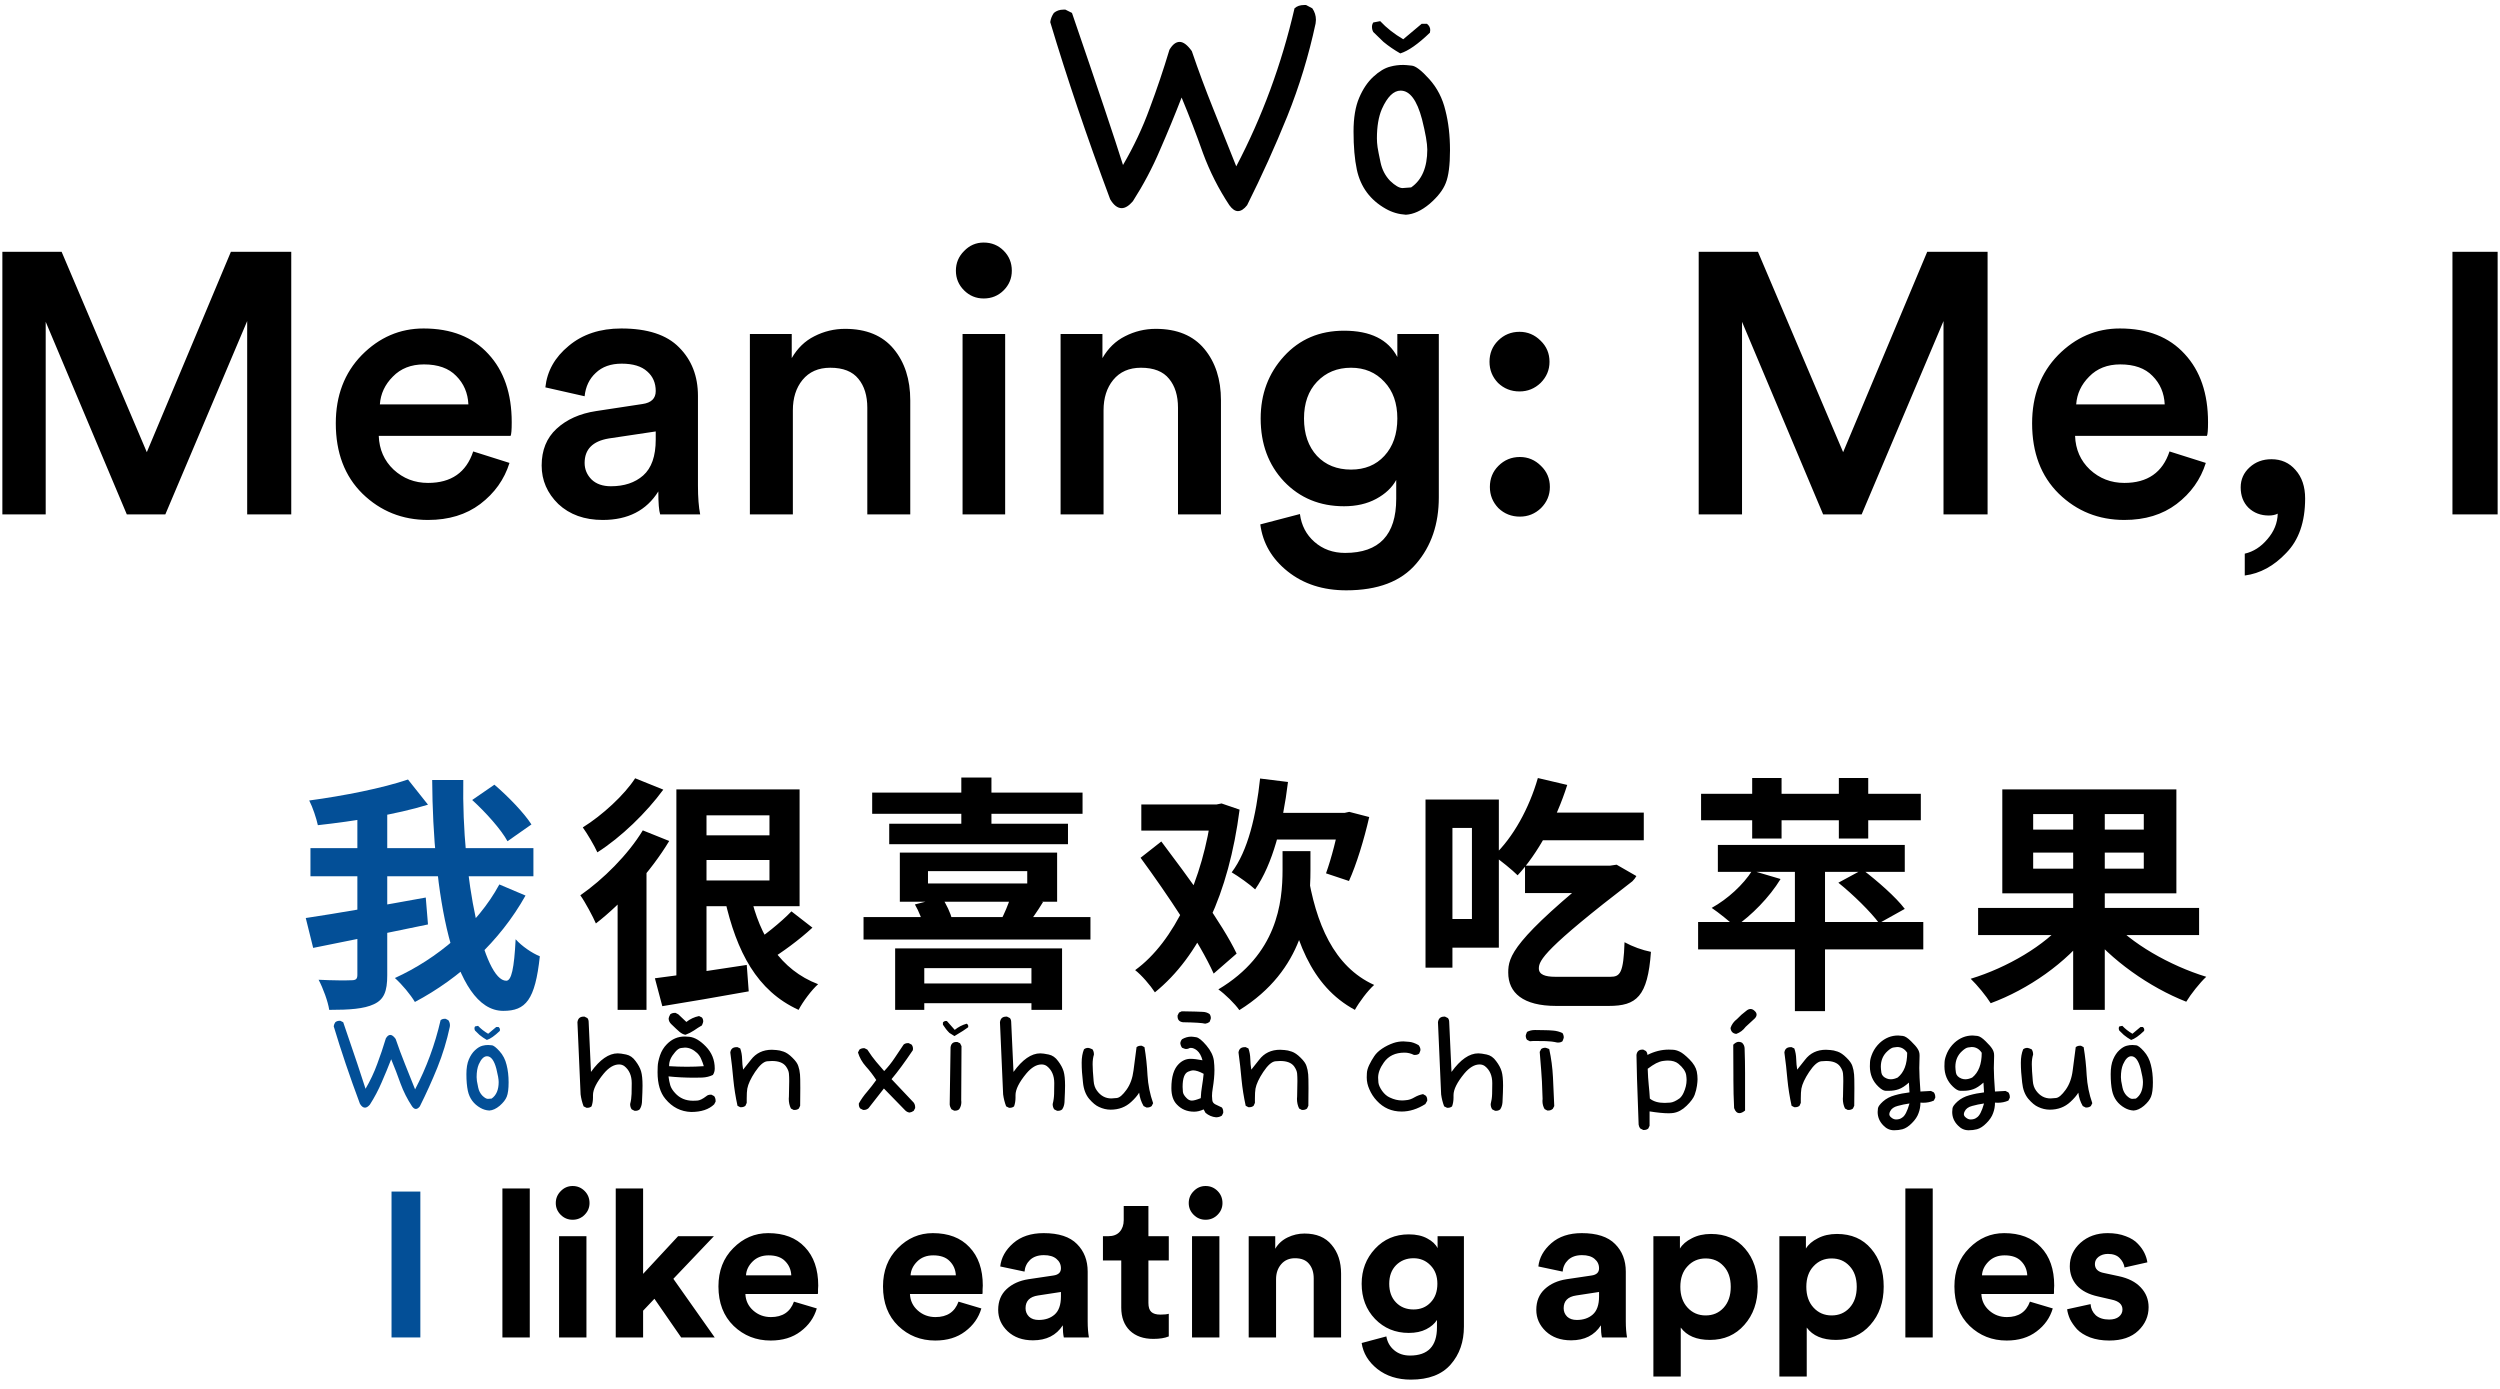 <svg width="243" height="135" viewBox="0 0 243 135" fill="none" xmlns="http://www.w3.org/2000/svg">
<path d="M40.417 107.79C40.296 107.79 40.175 107.706 40.053 107.538C39.596 106.847 39.223 106.11 38.933 105.326C38.653 104.533 38.35 103.744 38.023 102.96C37.734 103.707 37.426 104.453 37.099 105.2C36.782 105.947 36.399 106.67 35.951 107.37C35.783 107.566 35.625 107.664 35.475 107.664C35.298 107.664 35.135 107.538 34.985 107.286C33.996 104.635 33.147 102.125 32.437 99.754C32.456 99.614 32.507 99.483 32.591 99.362C32.703 99.269 32.839 99.222 32.997 99.222H33.081L33.361 99.362C34.463 102.573 35.186 104.729 35.531 105.83C35.989 105.046 36.367 104.243 36.665 103.422C36.973 102.601 37.253 101.77 37.505 100.93C37.636 100.706 37.781 100.594 37.939 100.594C38.098 100.594 38.271 100.725 38.457 100.986C38.737 101.807 39.041 102.624 39.367 103.436C39.694 104.248 40.021 105.065 40.347 105.886C41.449 103.786 42.275 101.546 42.825 99.166C42.928 99.073 43.063 99.026 43.231 99.026H43.315L43.581 99.166C43.684 99.315 43.735 99.479 43.735 99.656L43.721 99.81C43.432 101.163 43.031 102.479 42.517 103.758C42.004 105.027 41.435 106.287 40.809 107.538C40.679 107.706 40.548 107.79 40.417 107.79ZM47.56 107.944C47.252 107.925 46.968 107.841 46.706 107.692C46.044 107.319 45.633 106.763 45.474 106.026C45.381 105.587 45.334 105.046 45.334 104.402C45.334 103.823 45.414 103.347 45.572 102.974C45.731 102.601 45.932 102.302 46.175 102.078C46.426 101.845 46.669 101.7 46.903 101.644C47.071 101.597 47.252 101.574 47.449 101.574C47.514 101.574 47.63 101.583 47.798 101.602C47.967 101.611 48.218 101.803 48.554 102.176C48.891 102.549 49.119 102.993 49.24 103.506C49.371 104.01 49.437 104.575 49.437 105.2C49.437 105.835 49.376 106.301 49.255 106.6C49.142 106.889 48.914 107.183 48.569 107.482C48.223 107.771 47.887 107.925 47.56 107.944ZM47.42 106.81L47.785 106.782C48.242 106.465 48.471 105.928 48.471 105.172C48.471 104.911 48.396 104.481 48.246 103.884C48.032 103.072 47.728 102.666 47.337 102.666C47.038 102.666 46.772 102.927 46.538 103.45C46.398 103.777 46.328 104.192 46.328 104.696C46.328 104.817 46.338 104.943 46.356 105.074C46.375 105.195 46.417 105.41 46.483 105.718C46.548 106.026 46.683 106.287 46.889 106.502C47.103 106.707 47.281 106.81 47.42 106.81ZM47.322 101.084C47.061 100.935 46.823 100.771 46.608 100.594L46.175 100.174C46.137 100.109 46.118 100.034 46.118 99.95C46.118 99.885 46.137 99.824 46.175 99.768L46.468 99.712C46.739 100.001 47.066 100.258 47.449 100.482L48.233 99.824H48.456C48.55 99.899 48.596 99.987 48.596 100.09L48.583 100.202C48.078 100.687 47.658 100.981 47.322 101.084Z" fill="#034F97"/>
<path d="M61.768 107.972H61.684L61.404 107.832C61.301 107.692 61.25 107.519 61.25 107.314C61.334 106.997 61.38 106.665 61.39 106.32C61.399 105.975 61.404 105.629 61.404 105.284C61.404 104.547 61.161 103.991 60.676 103.618C60.526 103.515 60.358 103.464 60.172 103.464C59.677 103.464 59.182 103.758 58.688 104.346C57.988 105.195 57.638 105.895 57.638 106.446V106.684C57.638 106.992 57.591 107.277 57.498 107.538C57.386 107.631 57.251 107.678 57.092 107.678H57.008L56.728 107.538C56.588 107.174 56.49 106.787 56.434 106.376L56.126 99.362C56.172 98.998 56.373 98.816 56.728 98.816H56.812L57.092 98.956C57.176 99.059 57.218 99.189 57.218 99.348L57.442 104.192C58.31 102.988 59.178 102.386 60.046 102.386C60.233 102.386 60.503 102.423 60.858 102.498C61.222 102.573 61.53 102.787 61.782 103.142C62.043 103.487 62.221 103.819 62.314 104.136C62.407 104.453 62.454 104.915 62.454 105.522C62.454 105.578 62.449 105.797 62.44 106.18C62.431 106.563 62.416 106.885 62.398 107.146C62.379 107.407 62.304 107.636 62.174 107.832C62.062 107.925 61.926 107.972 61.768 107.972ZM67.177 108.084C66.178 108.047 65.348 107.627 64.685 106.824C64.172 106.217 63.915 105.349 63.915 104.22C63.915 104.136 63.92 103.949 63.929 103.66C63.938 103.371 64.013 103.011 64.153 102.582C64.302 102.153 64.526 101.789 64.825 101.49C65.311 100.995 65.885 100.748 66.547 100.748C66.631 100.748 66.785 100.757 67.009 100.776C67.522 100.832 68.055 101.145 68.605 101.714C69.184 102.311 69.473 103.025 69.473 103.856C69.473 104.099 69.412 104.309 69.291 104.486C68.983 104.635 68.642 104.719 68.269 104.738L67.513 104.752C66.626 104.752 65.782 104.71 64.979 104.626C65.016 104.934 65.073 105.219 65.147 105.48C65.222 105.732 65.38 105.989 65.623 106.25C66.071 106.745 66.65 106.992 67.359 106.992C67.406 106.992 67.541 106.987 67.765 106.978C67.999 106.969 68.297 106.824 68.661 106.544C68.764 106.451 68.899 106.404 69.067 106.404H69.151L69.417 106.544C69.51 106.675 69.557 106.824 69.557 106.992V107.076L69.417 107.342C68.904 107.837 68.157 108.084 67.177 108.084ZM66.771 103.688C67.331 103.688 67.877 103.669 68.409 103.632C68.335 103.38 68.251 103.151 68.157 102.946C68.073 102.731 67.942 102.535 67.765 102.358C67.382 102.003 66.986 101.826 66.575 101.826C66.501 101.826 66.37 101.84 66.183 101.868C66.006 101.896 65.819 102.027 65.623 102.26C65.427 102.484 65.278 102.708 65.175 102.932C65.082 103.147 65.035 103.38 65.035 103.632C65.632 103.669 66.211 103.688 66.771 103.688ZM66.631 100.58C66.463 100.561 66.276 100.473 66.071 100.314C65.875 100.146 65.595 99.885 65.231 99.53C65.073 99.371 64.993 99.194 64.993 98.998C64.993 98.923 65.044 98.788 65.147 98.592C65.269 98.499 65.413 98.452 65.581 98.452H65.665L65.931 98.592L66.715 99.334C67.079 99.045 67.49 98.853 67.947 98.76L68.227 98.9C68.311 99.003 68.353 99.133 68.353 99.292C68.353 99.348 68.311 99.474 68.227 99.67C67.966 99.819 67.709 99.983 67.457 100.16C67.205 100.328 66.93 100.468 66.631 100.58ZM77.229 107.888H77.145L76.879 107.748C76.739 107.468 76.669 107.155 76.669 106.81L76.683 106.586C76.702 105.951 76.711 105.447 76.711 105.074C76.711 104.803 76.702 104.561 76.683 104.346C76.665 104.131 76.567 103.898 76.389 103.646C76.128 103.301 75.68 103.128 75.045 103.128C74.933 103.128 74.77 103.137 74.555 103.156C74.21 103.203 73.823 103.548 73.393 104.192C72.973 104.827 72.721 105.368 72.637 105.816C72.6 106.04 72.581 106.357 72.581 106.768V107.202L72.455 107.482C72.343 107.575 72.203 107.622 72.035 107.622H71.951L71.685 107.482C71.499 106.633 71.363 105.779 71.279 104.92C71.204 104.052 71.106 103.179 70.985 102.302C71.032 101.957 71.233 101.784 71.587 101.784H71.685L71.951 101.91C72.063 102.227 72.124 102.568 72.133 102.932C72.142 103.296 72.175 103.641 72.231 103.968C72.483 103.66 72.735 103.343 72.987 103.016C73.482 102.363 74.163 102.036 75.031 102.036C75.134 102.036 75.278 102.045 75.465 102.064C75.661 102.073 75.894 102.125 76.165 102.218C76.436 102.311 76.721 102.507 77.019 102.806C77.327 103.105 77.519 103.375 77.593 103.618C77.677 103.851 77.733 104.127 77.761 104.444C77.78 104.631 77.789 105.069 77.789 105.76L77.775 107.482L77.649 107.748C77.537 107.841 77.397 107.888 77.229 107.888ZM88.407 108.14C88.257 108.121 88.122 108.056 88.001 107.944L85.915 105.802L84.417 107.72C84.286 107.832 84.137 107.888 83.969 107.888H83.899L83.619 107.748C83.525 107.645 83.479 107.51 83.479 107.342V107.258C83.703 106.857 83.973 106.474 84.291 106.11C84.608 105.737 84.902 105.359 85.173 104.976C84.865 104.5 84.529 104.061 84.165 103.66C83.801 103.249 83.544 102.797 83.395 102.302L83.535 102.022C83.656 101.929 83.805 101.882 83.983 101.882H84.025L84.305 102.022C84.613 102.498 84.897 102.89 85.159 103.198C85.429 103.506 85.691 103.809 85.943 104.108C86.325 103.707 86.661 103.287 86.951 102.848C87.249 102.409 87.543 101.971 87.833 101.532C87.945 101.439 88.08 101.392 88.239 101.392H88.323L88.603 101.532C88.696 101.644 88.743 101.779 88.743 101.938L88.729 102.078C87.945 103.245 87.254 104.183 86.657 104.892L88.813 107.174C88.906 107.305 88.953 107.454 88.953 107.622V107.706L88.813 107.972C88.682 108.065 88.547 108.121 88.407 108.14ZM92.828 107.958H92.744L92.478 107.818C92.385 107.678 92.329 107.524 92.31 107.356L92.394 101.798C92.441 101.453 92.627 101.28 92.954 101.28H93.052L93.318 101.406L93.458 101.686L93.43 106.95L93.444 107.118C93.444 107.379 93.374 107.613 93.234 107.818C93.131 107.911 92.996 107.958 92.828 107.958ZM92.772 100.706L92.282 100.398C92.049 100.165 91.839 99.899 91.652 99.6V99.39C91.717 99.297 91.815 99.245 91.946 99.236L92.044 99.25L92.8 100.104C93.145 99.824 93.533 99.623 93.962 99.502C94.065 99.567 94.116 99.651 94.116 99.754L94.102 99.852C93.878 100.029 93.435 100.314 92.772 100.706ZM102.838 107.972H102.754L102.474 107.832C102.371 107.692 102.32 107.519 102.32 107.314C102.404 106.997 102.451 106.665 102.46 106.32C102.469 105.975 102.474 105.629 102.474 105.284C102.474 104.547 102.231 103.991 101.746 103.618C101.597 103.515 101.429 103.464 101.242 103.464C100.747 103.464 100.253 103.758 99.758 104.346C99.058 105.195 98.708 105.895 98.708 106.446V106.684C98.708 106.992 98.661 107.277 98.568 107.538C98.456 107.631 98.321 107.678 98.162 107.678H98.078L97.798 107.538C97.658 107.174 97.56 106.787 97.504 106.376L97.196 99.362C97.243 98.998 97.443 98.816 97.798 98.816H97.882L98.162 98.956C98.246 99.059 98.288 99.189 98.288 99.348L98.512 104.192C99.38 102.988 100.248 102.386 101.116 102.386C101.303 102.386 101.573 102.423 101.928 102.498C102.292 102.573 102.6 102.787 102.852 103.142C103.113 103.487 103.291 103.819 103.384 104.136C103.477 104.453 103.524 104.915 103.524 105.522C103.524 105.578 103.519 105.797 103.51 106.18C103.501 106.563 103.487 106.885 103.468 107.146C103.449 107.407 103.375 107.636 103.244 107.832C103.132 107.925 102.997 107.972 102.838 107.972ZM107.953 107.86C107.571 107.86 107.193 107.771 106.819 107.594C106.521 107.463 106.203 107.202 105.867 106.81C105.531 106.409 105.331 105.877 105.265 105.214C105.181 104.523 105.139 103.884 105.139 103.296C105.139 102.792 105.214 102.358 105.363 101.994C105.475 101.901 105.611 101.854 105.769 101.854C105.844 101.854 105.984 101.901 106.189 101.994C106.283 102.134 106.329 102.293 106.329 102.47V102.512C106.245 102.773 106.203 103.086 106.203 103.45C106.203 103.805 106.236 104.346 106.301 105.074C106.329 105.447 106.437 105.76 106.623 106.012C106.987 106.516 107.454 106.768 108.023 106.768C108.117 106.768 108.294 106.754 108.555 106.726C108.817 106.698 109.129 106.432 109.493 105.928C109.857 105.424 110.086 104.794 110.179 104.038C110.273 103.282 110.371 102.531 110.473 101.784C110.585 101.691 110.725 101.644 110.893 101.644H110.977L111.243 101.784C111.393 102.671 111.491 103.581 111.537 104.514C111.593 105.447 111.775 106.353 112.083 107.23L111.943 107.51C111.822 107.603 111.682 107.65 111.523 107.65H111.439L111.159 107.51C110.926 107.109 110.781 106.675 110.725 106.208C110.557 106.488 110.301 106.787 109.955 107.104C109.414 107.608 108.747 107.86 107.953 107.86ZM118.198 108.602C117.815 108.565 117.474 108.42 117.176 108.168L116.994 107.832C116.676 107.981 116.368 108.056 116.07 108.056C115.388 108.056 114.828 107.823 114.39 107.356C114.035 106.992 113.858 106.46 113.858 105.76C113.858 104.668 114.096 103.889 114.572 103.422C114.908 103.086 115.29 102.918 115.72 102.918C116.009 102.918 116.396 102.965 116.882 103.058C116.77 102.629 116.592 102.311 116.35 102.106C116.144 101.938 115.944 101.854 115.748 101.854L115.636 101.868C115.533 101.933 115.412 101.966 115.272 101.966C115.216 101.966 115.09 101.924 114.894 101.84C114.8 101.709 114.744 101.56 114.726 101.392C114.744 101.252 114.8 101.126 114.894 101.014C115.183 100.846 115.482 100.762 115.79 100.762C115.874 100.762 116.032 100.781 116.266 100.818C116.508 100.855 116.84 101.121 117.26 101.616C117.68 102.111 117.922 102.601 117.988 103.086C118.025 103.403 118.044 103.711 118.044 104.01C118.044 104.523 117.988 105.121 117.876 105.802C117.829 106.073 117.806 106.315 117.806 106.53C117.806 106.614 117.815 106.749 117.834 106.936C117.852 107.113 117.95 107.249 118.128 107.342C118.314 107.435 118.529 107.538 118.772 107.65C118.856 107.771 118.898 107.911 118.898 108.07V108.168L118.772 108.434C118.604 108.546 118.412 108.602 118.198 108.602ZM115.846 106.978C116.032 106.978 116.322 106.899 116.714 106.74C116.732 106.329 116.774 105.933 116.84 105.55C116.905 105.167 116.956 104.775 116.994 104.374C116.583 104.15 116.238 104.038 115.958 104.038C115.855 104.038 115.701 104.08 115.496 104.164C115.132 104.313 114.95 104.808 114.95 105.648C114.95 105.779 114.959 105.937 114.978 106.124C114.996 106.311 115.113 106.511 115.328 106.726C115.486 106.894 115.659 106.978 115.846 106.978ZM117.148 99.502C116.858 99.427 116.135 99.381 114.978 99.362C114.632 99.315 114.46 99.124 114.46 98.788V98.704L114.6 98.424L114.866 98.298C116.004 98.317 116.69 98.335 116.924 98.354C117.166 98.363 117.381 98.433 117.568 98.564C117.652 98.676 117.694 98.811 117.694 98.97C117.694 99.017 117.652 99.138 117.568 99.334C117.437 99.427 117.297 99.483 117.148 99.502ZM126.626 107.888H126.542L126.276 107.748C126.136 107.468 126.066 107.155 126.066 106.81L126.08 106.586C126.098 105.951 126.108 105.447 126.108 105.074C126.108 104.803 126.098 104.561 126.08 104.346C126.061 104.131 125.963 103.898 125.786 103.646C125.524 103.301 125.076 103.128 124.442 103.128C124.33 103.128 124.166 103.137 123.952 103.156C123.606 103.203 123.219 103.548 122.79 104.192C122.37 104.827 122.118 105.368 122.034 105.816C121.996 106.04 121.978 106.357 121.978 106.768V107.202L121.852 107.482C121.74 107.575 121.6 107.622 121.432 107.622H121.348L121.082 107.482C120.895 106.633 120.76 105.779 120.676 104.92C120.601 104.052 120.503 103.179 120.382 102.302C120.428 101.957 120.629 101.784 120.984 101.784H121.082L121.348 101.91C121.46 102.227 121.52 102.568 121.53 102.932C121.539 103.296 121.572 103.641 121.628 103.968C121.88 103.66 122.132 103.343 122.384 103.016C122.878 102.363 123.56 102.036 124.428 102.036C124.53 102.036 124.675 102.045 124.862 102.064C125.058 102.073 125.291 102.125 125.562 102.218C125.832 102.311 126.117 102.507 126.416 102.806C126.724 103.105 126.915 103.375 126.99 103.618C127.074 103.851 127.13 104.127 127.158 104.444C127.176 104.631 127.186 105.069 127.186 105.76L127.172 107.482L127.046 107.748C126.934 107.841 126.794 107.888 126.626 107.888ZM136.235 108.042C135.274 108.042 134.471 107.692 133.827 106.992C133.519 106.665 133.276 106.292 133.099 105.872C132.931 105.499 132.847 105.116 132.847 104.724C132.847 104.687 132.852 104.551 132.861 104.318C132.87 104.085 132.945 103.819 133.085 103.52C133.234 103.212 133.398 102.927 133.575 102.666C133.752 102.395 134.009 102.148 134.345 101.924C134.681 101.7 135.05 101.518 135.451 101.378C135.759 101.275 136.081 101.224 136.417 101.224C136.52 101.224 136.702 101.238 136.963 101.266C137.234 101.285 137.542 101.392 137.887 101.588C138.008 101.737 138.069 101.896 138.069 102.064C138.069 102.101 138.027 102.218 137.943 102.414C137.831 102.498 137.696 102.54 137.537 102.54H137.439C137.14 102.391 136.832 102.316 136.515 102.316C135.628 102.316 134.961 102.633 134.513 103.268C134.14 103.791 133.953 104.285 133.953 104.752C133.953 104.836 133.962 104.995 133.981 105.228C134.009 105.461 134.13 105.732 134.345 106.04C134.569 106.348 134.821 106.563 135.101 106.684C135.493 106.871 135.885 106.964 136.277 106.964C136.417 106.964 136.59 106.95 136.795 106.922C137.01 106.894 137.243 106.805 137.495 106.656C137.756 106.507 138.032 106.404 138.321 106.348L138.587 106.502C138.68 106.605 138.727 106.74 138.727 106.908V106.992L138.545 107.314C137.78 107.799 137.01 108.042 136.235 108.042ZM145.412 107.972H145.328L145.048 107.832C144.946 107.692 144.894 107.519 144.894 107.314C144.978 106.997 145.025 106.665 145.034 106.32C145.044 105.975 145.048 105.629 145.048 105.284C145.048 104.547 144.806 103.991 144.32 103.618C144.171 103.515 144.003 103.464 143.816 103.464C143.322 103.464 142.827 103.758 142.332 104.346C141.632 105.195 141.282 105.895 141.282 106.446V106.684C141.282 106.992 141.236 107.277 141.142 107.538C141.03 107.631 140.895 107.678 140.736 107.678H140.652L140.372 107.538C140.232 107.174 140.134 106.787 140.078 106.376L139.77 99.362C139.817 98.998 140.018 98.816 140.372 98.816H140.456L140.736 98.956C140.82 99.059 140.862 99.189 140.862 99.348L141.086 104.192C141.954 102.988 142.822 102.386 143.69 102.386C143.877 102.386 144.148 102.423 144.502 102.498C144.866 102.573 145.174 102.787 145.426 103.142C145.688 103.487 145.865 103.819 145.958 104.136C146.052 104.453 146.098 104.915 146.098 105.522C146.098 105.578 146.094 105.797 146.084 106.18C146.075 106.563 146.061 106.885 146.042 107.146C146.024 107.407 145.949 107.636 145.818 107.832C145.706 107.925 145.571 107.972 145.412 107.972ZM150.486 107.944H150.402L150.136 107.804C149.996 107.571 149.926 107.305 149.926 107.006L149.94 106.81C149.902 105.494 149.856 104.551 149.8 103.982C149.744 103.403 149.697 102.825 149.66 102.246L149.8 101.966C149.912 101.882 150.047 101.84 150.206 101.84C150.252 101.84 150.378 101.882 150.584 101.966C150.78 102.862 150.901 103.777 150.948 104.71C150.994 105.634 151.036 106.567 151.074 107.51L150.934 107.776C150.812 107.888 150.663 107.944 150.486 107.944ZM151.466 101.336H151.368C151.004 101.252 150.626 101.205 150.234 101.196C149.851 101.187 149.459 101.182 149.058 101.182L148.708 101.21L148.428 101.07C148.344 100.958 148.302 100.823 148.302 100.664C148.302 100.617 148.344 100.496 148.428 100.3C148.652 100.179 148.908 100.118 149.198 100.118C149.487 100.118 149.781 100.123 150.08 100.132C150.378 100.132 150.682 100.146 150.99 100.174C151.298 100.202 151.592 100.281 151.872 100.412C151.956 100.543 151.998 100.687 151.998 100.846C151.998 100.893 151.956 101.014 151.872 101.21C151.76 101.294 151.624 101.336 151.466 101.336ZM159.807 109.834H159.723L159.443 109.694C159.35 109.582 159.294 109.456 159.275 109.316C159.135 105.62 159.065 103.361 159.065 102.54C159.112 102.195 159.303 102.022 159.639 102.022H159.723L159.989 102.162C160.082 102.274 160.129 102.4 160.129 102.54C160.81 102.195 161.501 102.022 162.201 102.022C162.266 102.022 162.402 102.027 162.607 102.036C162.812 102.045 163.032 102.106 163.265 102.218C163.508 102.33 163.825 102.582 164.217 102.974C164.609 103.366 164.847 103.763 164.931 104.164C164.978 104.407 165.001 104.654 165.001 104.906C165.001 105.055 164.982 105.265 164.945 105.536C164.908 105.807 164.833 106.101 164.721 106.418C164.609 106.726 164.348 107.081 163.937 107.482C163.526 107.883 163.092 108.117 162.635 108.182C162.504 108.201 162.35 108.21 162.173 108.21C161.716 108.21 161.104 108.149 160.339 108.028V109.428L160.213 109.694C160.101 109.787 159.966 109.834 159.807 109.834ZM161.795 107.202C161.916 107.202 162.098 107.193 162.341 107.174C162.593 107.155 162.901 107.015 163.265 106.754C163.414 106.623 163.54 106.446 163.643 106.222C163.839 105.793 163.937 105.377 163.937 104.976C163.937 104.845 163.923 104.682 163.895 104.486C163.83 104.122 163.578 103.758 163.139 103.394C162.887 103.189 162.546 103.086 162.117 103.086C161.986 103.086 161.823 103.1 161.627 103.128C161.431 103.156 161.212 103.231 160.969 103.352C160.736 103.473 160.465 103.651 160.157 103.884C160.176 104.472 160.208 104.99 160.255 105.438C160.302 105.877 160.339 106.325 160.367 106.782C160.712 107.062 161.188 107.202 161.795 107.202ZM168.766 100.496C168.43 100.459 168.244 100.267 168.206 99.922C168.318 99.577 168.528 99.287 168.836 99.054C169.116 98.755 169.415 98.489 169.732 98.256C169.872 98.135 170.012 98.074 170.152 98.074C170.292 98.074 170.423 98.135 170.544 98.256C170.675 98.368 170.74 98.489 170.74 98.62C170.74 98.741 170.684 98.863 170.572 98.984L169.676 99.81C169.434 100.137 169.13 100.365 168.766 100.496ZM169.074 108.196C168.841 108.196 168.668 108.033 168.556 107.706C168.51 106.782 168.486 105.867 168.486 104.962V104.514L168.472 101.546C168.659 101.359 168.836 101.266 169.004 101.266C169.107 101.266 169.214 101.294 169.326 101.35C169.494 101.509 169.578 101.705 169.578 101.938V101.98C169.606 102.755 169.62 103.529 169.62 104.304V107.944C169.415 108.112 169.233 108.196 169.074 108.196ZM179.686 107.888H179.602L179.336 107.748C179.196 107.468 179.126 107.155 179.126 106.81L179.14 106.586C179.159 105.951 179.168 105.447 179.168 105.074C179.168 104.803 179.159 104.561 179.14 104.346C179.122 104.131 179.024 103.898 178.846 103.646C178.585 103.301 178.137 103.128 177.502 103.128C177.39 103.128 177.227 103.137 177.012 103.156C176.667 103.203 176.28 103.548 175.85 104.192C175.43 104.827 175.178 105.368 175.094 105.816C175.057 106.04 175.038 106.357 175.038 106.768V107.202L174.912 107.482C174.8 107.575 174.66 107.622 174.492 107.622H174.408L174.142 107.482C173.956 106.633 173.82 105.779 173.736 104.92C173.662 104.052 173.564 103.179 173.442 102.302C173.489 101.957 173.69 101.784 174.044 101.784H174.142L174.408 101.91C174.52 102.227 174.581 102.568 174.59 102.932C174.6 103.296 174.632 103.641 174.688 103.968C174.94 103.66 175.192 103.343 175.444 103.016C175.939 102.363 176.62 102.036 177.488 102.036C177.591 102.036 177.736 102.045 177.922 102.064C178.118 102.073 178.352 102.125 178.622 102.218C178.893 102.311 179.178 102.507 179.476 102.806C179.784 103.105 179.976 103.375 180.05 103.618C180.134 103.851 180.19 104.127 180.218 104.444C180.237 104.631 180.246 105.069 180.246 105.76L180.232 107.482L180.106 107.748C179.994 107.841 179.854 107.888 179.686 107.888ZM184.104 109.862C183.703 109.862 183.358 109.708 183.068 109.4C182.695 109.027 182.508 108.588 182.508 108.084C182.508 108.019 182.518 107.902 182.536 107.734C182.555 107.566 182.718 107.342 183.026 107.062C183.344 106.782 183.726 106.581 184.174 106.46C184.632 106.329 185.108 106.236 185.602 106.18L185.546 105.228C185.182 105.555 184.851 105.769 184.552 105.872C184.263 105.975 183.95 106.026 183.614 106.026C183.586 106.026 183.474 106.026 183.278 106.026C183.082 106.017 182.849 105.881 182.578 105.62C182.028 105.097 181.752 104.439 181.752 103.646C181.752 103.599 181.757 103.459 181.766 103.226C181.776 102.993 181.86 102.694 182.018 102.33C182.186 101.966 182.42 101.644 182.718 101.364C183.241 100.888 183.834 100.65 184.496 100.65C184.59 100.65 184.744 100.664 184.958 100.692C185.173 100.72 185.439 100.893 185.756 101.21C186.074 101.518 186.288 101.765 186.4 101.952C186.522 102.139 186.582 102.344 186.582 102.568V102.68C186.564 103.081 186.554 103.459 186.554 103.814C186.554 104.327 186.592 105.088 186.666 106.096L187.688 106.04L187.968 106.18C188.062 106.311 188.108 106.455 188.108 106.614V106.698L187.968 106.978C187.651 107.118 187.306 107.188 186.932 107.188L186.666 107.174C186.666 107.538 186.606 107.879 186.484 108.196C186.372 108.523 186.158 108.845 185.84 109.162C185.532 109.479 185.224 109.68 184.916 109.764C184.664 109.829 184.394 109.862 184.104 109.862ZM184.3 108.812C184.543 108.812 184.739 108.751 184.888 108.63C185.15 108.481 185.388 108.023 185.602 107.258C185.201 107.314 184.818 107.393 184.454 107.496C184.09 107.589 183.848 107.762 183.726 108.014C183.67 108.117 183.642 108.21 183.642 108.294C183.642 108.415 183.703 108.523 183.824 108.616C183.974 108.747 184.132 108.812 184.3 108.812ZM183.782 104.906C183.988 104.906 184.212 104.85 184.454 104.738C185.07 104.243 185.378 103.441 185.378 102.33C185.136 101.957 184.809 101.77 184.398 101.77C184.333 101.77 184.221 101.784 184.062 101.812C183.904 101.831 183.708 101.947 183.474 102.162C183.036 102.554 182.816 103.063 182.816 103.688C182.816 103.819 182.835 104.015 182.872 104.276C182.919 104.528 183.096 104.715 183.404 104.836C183.526 104.883 183.652 104.906 183.782 104.906ZM191.35 109.862C190.949 109.862 190.604 109.708 190.314 109.4C189.941 109.027 189.754 108.588 189.754 108.084C189.754 108.019 189.764 107.902 189.782 107.734C189.801 107.566 189.964 107.342 190.272 107.062C190.59 106.782 190.972 106.581 191.42 106.46C191.878 106.329 192.354 106.236 192.848 106.18L192.792 105.228C192.428 105.555 192.097 105.769 191.798 105.872C191.509 105.975 191.196 106.026 190.86 106.026C190.832 106.026 190.72 106.026 190.524 106.026C190.328 106.017 190.095 105.881 189.824 105.62C189.274 105.097 188.998 104.439 188.998 103.646C188.998 103.599 189.003 103.459 189.012 103.226C189.022 102.993 189.106 102.694 189.264 102.33C189.432 101.966 189.666 101.644 189.964 101.364C190.487 100.888 191.08 100.65 191.742 100.65C191.836 100.65 191.99 100.664 192.204 100.692C192.419 100.72 192.685 100.893 193.002 101.21C193.32 101.518 193.534 101.765 193.646 101.952C193.768 102.139 193.828 102.344 193.828 102.568V102.68C193.81 103.081 193.8 103.459 193.8 103.814C193.8 104.327 193.838 105.088 193.912 106.096L194.934 106.04L195.214 106.18C195.308 106.311 195.354 106.455 195.354 106.614V106.698L195.214 106.978C194.897 107.118 194.552 107.188 194.178 107.188L193.912 107.174C193.912 107.538 193.852 107.879 193.73 108.196C193.618 108.523 193.404 108.845 193.086 109.162C192.778 109.479 192.47 109.68 192.162 109.764C191.91 109.829 191.64 109.862 191.35 109.862ZM191.546 108.812C191.789 108.812 191.985 108.751 192.134 108.63C192.396 108.481 192.634 108.023 192.848 107.258C192.447 107.314 192.064 107.393 191.7 107.496C191.336 107.589 191.094 107.762 190.972 108.014C190.916 108.117 190.888 108.21 190.888 108.294C190.888 108.415 190.949 108.523 191.07 108.616C191.22 108.747 191.378 108.812 191.546 108.812ZM191.028 104.906C191.234 104.906 191.458 104.85 191.7 104.738C192.316 104.243 192.624 103.441 192.624 102.33C192.382 101.957 192.055 101.77 191.644 101.77C191.579 101.77 191.467 101.784 191.308 101.812C191.15 101.831 190.954 101.947 190.72 102.162C190.282 102.554 190.062 103.063 190.062 103.688C190.062 103.819 190.081 104.015 190.118 104.276C190.165 104.528 190.342 104.715 190.65 104.836C190.772 104.883 190.898 104.906 191.028 104.906ZM199.241 107.86C198.858 107.86 198.48 107.771 198.107 107.594C197.808 107.463 197.491 107.202 197.155 106.81C196.819 106.409 196.618 105.877 196.553 105.214C196.469 104.523 196.427 103.884 196.427 103.296C196.427 102.792 196.501 102.358 196.651 101.994C196.763 101.901 196.898 101.854 197.057 101.854C197.131 101.854 197.271 101.901 197.477 101.994C197.57 102.134 197.617 102.293 197.617 102.47V102.512C197.533 102.773 197.491 103.086 197.491 103.45C197.491 103.805 197.523 104.346 197.589 105.074C197.617 105.447 197.724 105.76 197.911 106.012C198.275 106.516 198.741 106.768 199.311 106.768C199.404 106.768 199.581 106.754 199.843 106.726C200.104 106.698 200.417 106.432 200.781 105.928C201.145 105.424 201.373 104.794 201.467 104.038C201.56 103.282 201.658 102.531 201.761 101.784C201.873 101.691 202.013 101.644 202.181 101.644H202.265L202.531 101.784C202.68 102.671 202.778 103.581 202.825 104.514C202.881 105.447 203.063 106.353 203.371 107.23L203.231 107.51C203.109 107.603 202.969 107.65 202.811 107.65H202.727L202.447 107.51C202.213 107.109 202.069 106.675 202.013 106.208C201.845 106.488 201.588 106.787 201.243 107.104C200.701 107.608 200.034 107.86 199.241 107.86ZM207.385 107.944C207.077 107.925 206.792 107.841 206.531 107.692C205.868 107.319 205.457 106.763 205.299 106.026C205.205 105.587 205.159 105.046 205.159 104.402C205.159 103.823 205.238 103.347 205.397 102.974C205.555 102.601 205.756 102.302 205.999 102.078C206.251 101.845 206.493 101.7 206.727 101.644C206.895 101.597 207.077 101.574 207.273 101.574C207.338 101.574 207.455 101.583 207.623 101.602C207.791 101.611 208.043 101.803 208.379 102.176C208.715 102.549 208.943 102.993 209.065 103.506C209.195 104.01 209.261 104.575 209.261 105.2C209.261 105.835 209.2 106.301 209.079 106.6C208.967 106.889 208.738 107.183 208.393 107.482C208.047 107.771 207.711 107.925 207.385 107.944ZM207.245 106.81L207.609 106.782C208.066 106.465 208.295 105.928 208.295 105.172C208.295 104.911 208.22 104.481 208.071 103.884C207.856 103.072 207.553 102.666 207.161 102.666C206.862 102.666 206.596 102.927 206.363 103.45C206.223 103.777 206.153 104.192 206.153 104.696C206.153 104.817 206.162 104.943 206.181 105.074C206.199 105.195 206.241 105.41 206.307 105.718C206.372 106.026 206.507 106.287 206.713 106.502C206.927 106.707 207.105 106.81 207.245 106.81ZM207.147 101.084C206.885 100.935 206.647 100.771 206.433 100.594L205.999 100.174C205.961 100.109 205.943 100.034 205.943 99.95C205.943 99.885 205.961 99.824 205.999 99.768L206.293 99.712C206.563 100.001 206.89 100.258 207.273 100.482L208.057 99.824H208.281C208.374 99.899 208.421 99.987 208.421 100.09L208.407 100.202C207.903 100.687 207.483 100.981 207.147 101.084Z" fill="black"/>
<path d="M45.896 77.76C47.192 78.936 48.704 80.616 49.328 81.768L51.656 80.136C50.936 79.008 49.376 77.4 48.056 76.272L45.896 77.76ZM30.176 82.44V85.176H51.848V82.44H30.176ZM29.72 89.232L30.44 92.136C33.536 91.512 37.712 90.672 41.6 89.856L41.384 87.24C37.184 88.008 32.624 88.8 29.72 89.232ZM34.736 78.576V94.752C34.736 95.16 34.592 95.28 34.16 95.28C33.728 95.304 32.336 95.304 30.968 95.232C31.4 96.048 31.88 97.344 32 98.16C33.968 98.16 35.384 98.064 36.344 97.608C37.328 97.152 37.64 96.36 37.64 94.8V78.576H34.736ZM39.656 75.768C37.184 76.608 33.44 77.352 30.056 77.808C30.392 78.456 30.752 79.536 30.896 80.208C34.376 79.824 38.48 79.176 41.6 78.216L39.656 75.768ZM42.008 75.816C42.08 86.592 43.952 98.256 48.92 98.256C51.104 98.256 52.016 97.2 52.472 92.952C51.704 92.64 50.72 91.968 50.12 91.296C49.976 94.152 49.712 95.328 49.208 95.328C47.024 95.328 44.864 85.488 45.032 75.816H42.008ZM48.536 85.968C46.4 89.928 42.488 93.192 38.384 95.064C39.104 95.712 39.896 96.672 40.328 97.392C44.672 95.088 48.584 91.512 51.08 87.048L48.536 85.968Z" fill="#034F97"/>
<path d="M65.744 76.728V96.288L68.672 95.616V76.728H65.744ZM67.04 76.728V79.248H74.792V85.584H67.04V88.08H77.72V76.728H67.04ZM67.04 81.192V83.592H76.016V81.192H67.04ZM63.656 95.088L64.376 97.8C66.752 97.416 69.872 96.888 72.776 96.36L72.584 93.792C69.344 94.296 65.936 94.8 63.656 95.088ZM72.944 86.976L70.448 87.408C71.6 92.52 73.568 96.312 77.624 98.16C78.032 97.368 78.896 96.216 79.52 95.664C75.872 94.272 73.856 91.032 72.944 86.976ZM76.928 88.584C75.896 89.664 74.144 91.056 72.896 91.848L74.72 93.36C75.992 92.592 77.672 91.368 78.968 90.168L76.928 88.584ZM62.48 80.712C61.04 83.088 58.616 85.488 56.408 87.024C56.864 87.648 57.656 89.136 57.92 89.76C60.44 87.816 63.272 84.696 65.048 81.744L62.48 80.712ZM61.736 75.648C60.704 77.256 58.544 79.248 56.648 80.424C57.08 81.024 57.776 82.2 58.064 82.848C60.368 81.384 62.84 78.984 64.472 76.752L61.736 75.648ZM60.032 86.28V98.16H62.84V83.688L62.696 83.616L60.032 86.28ZM88.76 95.592V97.512H101.432V95.592H88.76ZM87.008 92.184V98.16H89.84V94.104H100.256V98.16H103.232V92.184H87.008ZM84.776 77.04V79.104H105.224V77.04H84.776ZM86.432 80.064V82.056H103.808V80.064H86.432ZM83.936 89.136V91.32H105.992V89.136H83.936ZM93.44 75.576V80.808H96.368V75.576H93.44ZM88.928 87.912C89.312 88.56 89.696 89.52 89.792 90.144L92.552 89.376C92.384 88.752 92 87.888 91.544 87.24L88.928 87.912ZM98.216 87.216C98.024 87.888 97.616 88.824 97.256 89.52L99.752 90.048C100.208 89.448 100.808 88.632 101.384 87.672L98.216 87.216ZM90.2 84.672H99.848V85.872H90.2V84.672ZM87.464 82.872V87.648H102.752V82.872H87.464ZM110.936 78.192V80.736H118.568V78.192H110.936ZM117.8 78.192V78.792C116.936 85.488 114.152 91.536 110.336 94.296C110.96 94.776 111.824 95.784 112.256 96.456C116.576 92.952 119.432 86.88 120.488 78.696L118.736 78.096L118.256 78.192H117.8ZM110.864 83.376C113.432 86.88 116.624 91.632 117.968 94.632L120.2 92.688C118.808 89.76 115.448 85.2 112.88 81.792L110.864 83.376ZM123.32 79.008V81.6H130.832V79.008H123.32ZM122.48 75.672C122.096 79.272 121.304 82.704 119.72 84.792C120.344 85.152 121.52 85.992 122 86.448C123.704 84 124.688 80.16 125.192 76.008L122.48 75.672ZM130.28 79.008V79.416C129.992 81.24 129.392 83.496 128.888 84.888L131.12 85.632C131.84 84.048 132.584 81.624 133.088 79.416L131.144 78.912L130.712 79.008H130.28ZM127.088 84.696L124.736 85.008C125.696 91.2 127.424 95.856 131.696 98.16C132.104 97.416 132.944 96.288 133.568 95.736C129.656 93.96 127.88 89.784 127.088 84.696ZM124.664 82.728V84.528C124.664 87.768 124.136 92.76 118.424 96.168C119.072 96.624 120.032 97.56 120.464 98.184C126.752 94.272 127.376 88.416 127.376 84.576V82.728H124.664ZM140.024 77.712V80.472H143.072V89.328H140.024V92.112H145.688V77.712H140.024ZM138.56 77.712V94.056H141.176V77.712H138.56ZM148.712 78.984V81.672H159.776V78.984H148.712ZM148.232 84.144V86.808H156.464V84.144H148.232ZM149.48 75.624C148.64 78.552 147.08 81.408 145.184 83.184C145.832 83.616 146.984 84.552 147.512 85.08C149.456 82.992 151.256 79.704 152.336 76.296L149.48 75.624ZM156.032 84.144C147.032 91.368 146.6 92.976 146.6 94.536C146.6 96.504 148.04 97.776 151.256 97.776H156.368C159.056 97.776 160.16 96.888 160.472 92.52C159.632 92.352 158.696 92.016 157.904 91.584C157.808 94.584 157.472 94.944 156.536 94.944H151.184C150.176 94.944 149.576 94.728 149.576 94.128C149.576 93.336 150.176 92.184 158.672 85.656C158.84 85.488 158.984 85.296 159.056 85.152L157.136 84.048L156.488 84.144H156.032ZM165.056 89.616V92.28H186.944V89.616H165.056ZM166.976 82.128V84.744H185.144V82.128H166.976ZM174.464 83.352V98.28H177.392V83.352H174.464ZM170.312 84.624C169.448 85.992 167.936 87.384 166.376 88.248C167.024 88.68 168.128 89.568 168.656 90.072C170.24 88.992 171.992 87.216 173.072 85.44L170.312 84.624ZM178.688 85.8C180.128 86.952 181.856 88.656 182.648 89.736L185.144 88.344C184.28 87.192 182.456 85.608 181.04 84.528L178.688 85.8ZM165.344 77.16V79.728H186.704V77.16H165.344ZM170.312 75.624V81.504H173.168V75.624H170.312ZM178.736 75.624V81.504H181.592V75.624H178.736ZM192.272 88.248V90.888H213.752V88.248H192.272ZM201.512 77.712V98.16H204.584V77.712H201.512ZM200.72 89.544C198.824 91.872 195.104 94.056 191.552 95.136C192.176 95.736 193.064 96.816 193.496 97.512C197.144 96.168 200.864 93.576 203.12 90.576L200.72 89.544ZM205.112 89.376L202.856 90.384C205.16 93.312 208.952 95.976 212.504 97.368C212.936 96.648 213.824 95.52 214.448 94.944C210.92 93.864 207.08 91.68 205.112 89.376ZM197.624 82.872H208.376V84.432H197.624V82.872ZM197.624 79.128H208.376V80.64H197.624V79.128ZM194.624 76.728V86.832H211.544V76.728H194.624Z" fill="black"/>
<path d="M40.858 130H38.057V115.82H40.858V130Z" fill="#034F97"/>
<path d="M51.494 130H48.834V115.52H51.494V130ZM57.002 130H54.342V120.16H57.002V130ZM54.022 116.94C54.022 116.487 54.182 116.1 54.502 115.78C54.822 115.447 55.209 115.28 55.662 115.28C56.115 115.28 56.502 115.44 56.822 115.76C57.142 116.08 57.302 116.473 57.302 116.94C57.302 117.38 57.142 117.76 56.822 118.08C56.502 118.4 56.115 118.56 55.662 118.56C55.209 118.56 54.822 118.4 54.502 118.08C54.182 117.76 54.022 117.38 54.022 116.94ZM69.39 120.16L65.45 124.3L69.47 130H66.21L63.61 126.24L62.51 127.4V130H59.85V115.52H62.51V123.82L65.91 120.16H69.39ZM72.512 123.96H76.912C76.886 123.413 76.686 122.953 76.312 122.58C75.952 122.207 75.419 122.02 74.712 122.02C74.072 122.02 73.552 122.22 73.152 122.62C72.752 123.02 72.539 123.467 72.512 123.96ZM77.172 126.52L79.392 127.18C79.126 128.087 78.599 128.833 77.812 129.42C77.039 130.007 76.072 130.3 74.912 130.3C73.499 130.3 72.299 129.827 71.312 128.88C70.326 127.92 69.832 126.64 69.832 125.04C69.832 123.52 70.312 122.28 71.272 121.32C72.232 120.347 73.366 119.86 74.672 119.86C76.192 119.86 77.379 120.313 78.232 121.22C79.099 122.127 79.532 123.373 79.532 124.96C79.532 125.067 79.526 125.187 79.512 125.32C79.512 125.453 79.512 125.56 79.512 125.64L79.492 125.78H72.452C72.479 126.42 72.732 126.953 73.212 127.38C73.692 127.807 74.266 128.02 74.932 128.02C76.066 128.02 76.812 127.52 77.172 126.52ZM88.508 123.96H92.908C92.882 123.413 92.682 122.953 92.308 122.58C91.948 122.207 91.415 122.02 90.708 122.02C90.068 122.02 89.548 122.22 89.148 122.62C88.748 123.02 88.535 123.467 88.508 123.96ZM93.168 126.52L95.388 127.18C95.122 128.087 94.595 128.833 93.808 129.42C93.035 130.007 92.068 130.3 90.908 130.3C89.495 130.3 88.295 129.827 87.308 128.88C86.322 127.92 85.828 126.64 85.828 125.04C85.828 123.52 86.308 122.28 87.268 121.32C88.228 120.347 89.362 119.86 90.668 119.86C92.188 119.86 93.375 120.313 94.228 121.22C95.095 122.127 95.528 123.373 95.528 124.96C95.528 125.067 95.522 125.187 95.508 125.32C95.508 125.453 95.508 125.56 95.508 125.64L95.488 125.78H88.448C88.475 126.42 88.728 126.953 89.208 127.38C89.688 127.807 90.262 128.02 90.928 128.02C92.062 128.02 92.808 127.52 93.168 126.52ZM97.023 127.32C97.023 126.48 97.296 125.807 97.843 125.3C98.39 124.793 99.097 124.473 99.963 124.34L102.383 123.98C102.876 123.913 103.123 123.68 103.123 123.28C103.123 122.907 102.976 122.6 102.683 122.36C102.403 122.12 101.996 122 101.463 122C100.903 122 100.456 122.153 100.123 122.46C99.803 122.767 99.623 123.147 99.583 123.6L97.223 123.1C97.317 122.247 97.737 121.493 98.483 120.84C99.23 120.187 100.216 119.86 101.443 119.86C102.91 119.86 103.99 120.213 104.683 120.92C105.376 121.613 105.723 122.507 105.723 123.6V128.44C105.723 129.027 105.763 129.547 105.843 130H103.403C103.336 129.707 103.303 129.313 103.303 128.82C102.676 129.793 101.71 130.28 100.403 130.28C99.39 130.28 98.57 129.987 97.943 129.4C97.33 128.813 97.023 128.12 97.023 127.32ZM100.963 128.3C101.59 128.3 102.103 128.127 102.503 127.78C102.916 127.42 103.123 126.833 103.123 126.02V125.58L100.903 125.92C100.09 126.04 99.683 126.453 99.683 127.16C99.683 127.48 99.796 127.753 100.023 127.98C100.25 128.193 100.563 128.3 100.963 128.3ZM111.626 117.22V120.16H113.606V122.52H111.626V126.64C111.626 127.053 111.719 127.347 111.906 127.52C112.092 127.693 112.386 127.78 112.786 127.78C113.146 127.78 113.419 127.753 113.606 127.7V129.9C113.219 130.06 112.719 130.14 112.106 130.14C111.146 130.14 110.386 129.873 109.826 129.34C109.266 128.793 108.986 128.047 108.986 127.1V122.52H107.206V120.16H107.706C108.199 120.16 108.572 120.02 108.826 119.74C109.092 119.447 109.226 119.067 109.226 118.6V117.22H111.626ZM118.525 130H115.865V120.16H118.525V130ZM115.545 116.94C115.545 116.487 115.705 116.1 116.025 115.78C116.345 115.447 116.732 115.28 117.185 115.28C117.639 115.28 118.025 115.44 118.345 115.76C118.665 116.08 118.825 116.473 118.825 116.94C118.825 117.38 118.665 117.76 118.345 118.08C118.025 118.4 117.639 118.56 117.185 118.56C116.732 118.56 116.345 118.4 116.025 118.08C115.705 117.76 115.545 117.38 115.545 116.94ZM124.033 124.34V130H121.373V120.16H123.953V121.38C124.233 120.9 124.633 120.533 125.153 120.28C125.673 120.027 126.22 119.9 126.793 119.9C127.953 119.9 128.833 120.267 129.433 121C130.046 121.72 130.353 122.653 130.353 123.8V130H127.693V124.26C127.693 123.673 127.54 123.2 127.233 122.84C126.94 122.48 126.486 122.3 125.873 122.3C125.313 122.3 124.866 122.493 124.533 122.88C124.2 123.267 124.033 123.753 124.033 124.34ZM132.353 130.54L134.753 129.9C134.846 130.447 135.099 130.893 135.513 131.24C135.926 131.587 136.439 131.76 137.053 131.76C138.799 131.76 139.673 130.847 139.673 129.02V128.3C139.446 128.66 139.099 128.96 138.633 129.2C138.166 129.44 137.599 129.56 136.933 129.56C135.626 129.56 134.533 129.107 133.653 128.2C132.786 127.293 132.353 126.153 132.353 124.78C132.353 123.447 132.786 122.313 133.653 121.38C134.519 120.447 135.613 119.98 136.933 119.98C137.653 119.98 138.253 120.113 138.733 120.38C139.213 120.633 139.546 120.947 139.733 121.32V120.16H142.293V128.94C142.293 130.42 141.866 131.647 141.013 132.62C140.159 133.607 138.866 134.1 137.133 134.1C135.839 134.1 134.753 133.753 133.873 133.06C133.006 132.367 132.499 131.527 132.353 130.54ZM137.393 127.28C138.073 127.28 138.626 127.053 139.053 126.6C139.493 126.147 139.713 125.54 139.713 124.78C139.713 124.033 139.486 123.433 139.033 122.98C138.593 122.527 138.046 122.3 137.393 122.3C136.713 122.3 136.146 122.527 135.693 122.98C135.253 123.433 135.033 124.033 135.033 124.78C135.033 125.54 135.253 126.147 135.693 126.6C136.133 127.053 136.699 127.28 137.393 127.28ZM149.328 127.32C149.328 126.48 149.601 125.807 150.148 125.3C150.694 124.793 151.401 124.473 152.268 124.34L154.688 123.98C155.181 123.913 155.428 123.68 155.428 123.28C155.428 122.907 155.281 122.6 154.988 122.36C154.708 122.12 154.301 122 153.768 122C153.208 122 152.761 122.153 152.428 122.46C152.108 122.767 151.928 123.147 151.888 123.6L149.528 123.1C149.621 122.247 150.041 121.493 150.788 120.84C151.534 120.187 152.521 119.86 153.748 119.86C155.214 119.86 156.294 120.213 156.988 120.92C157.681 121.613 158.028 122.507 158.028 123.6V128.44C158.028 129.027 158.068 129.547 158.148 130H155.708C155.641 129.707 155.608 129.313 155.608 128.82C154.981 129.793 154.014 130.28 152.708 130.28C151.694 130.28 150.874 129.987 150.248 129.4C149.634 128.813 149.328 128.12 149.328 127.32ZM153.268 128.3C153.894 128.3 154.408 128.127 154.808 127.78C155.221 127.42 155.428 126.833 155.428 126.02V125.58L153.208 125.92C152.394 126.04 151.988 126.453 151.988 127.16C151.988 127.48 152.101 127.753 152.328 127.98C152.554 128.193 152.868 128.3 153.268 128.3ZM163.369 133.8H160.709V120.16H163.289V121.36C163.529 120.96 163.916 120.627 164.449 120.36C164.982 120.08 165.602 119.94 166.309 119.94C167.709 119.94 168.816 120.42 169.629 121.38C170.442 122.327 170.849 123.553 170.849 125.06C170.849 126.567 170.416 127.807 169.549 128.78C168.696 129.753 167.582 130.24 166.209 130.24C164.902 130.24 163.956 129.84 163.369 129.04V133.8ZM167.529 127.12C167.996 126.613 168.229 125.933 168.229 125.08C168.229 124.227 167.996 123.553 167.529 123.06C167.076 122.567 166.496 122.32 165.789 122.32C165.082 122.32 164.496 122.573 164.029 123.08C163.562 123.573 163.329 124.24 163.329 125.08C163.329 125.92 163.562 126.593 164.029 127.1C164.496 127.607 165.082 127.86 165.789 127.86C166.496 127.86 167.076 127.613 167.529 127.12ZM175.615 133.8H172.955V120.16H175.535V121.36C175.775 120.96 176.162 120.627 176.695 120.36C177.228 120.08 177.848 119.94 178.555 119.94C179.955 119.94 181.062 120.42 181.875 121.38C182.688 122.327 183.095 123.553 183.095 125.06C183.095 126.567 182.662 127.807 181.795 128.78C180.942 129.753 179.828 130.24 178.455 130.24C177.148 130.24 176.202 129.84 175.615 129.04V133.8ZM179.775 127.12C180.242 126.613 180.475 125.933 180.475 125.08C180.475 124.227 180.242 123.553 179.775 123.06C179.322 122.567 178.742 122.32 178.035 122.32C177.328 122.32 176.742 122.573 176.275 123.08C175.808 123.573 175.575 124.24 175.575 125.08C175.575 125.92 175.808 126.593 176.275 127.1C176.742 127.607 177.328 127.86 178.035 127.86C178.742 127.86 179.322 127.613 179.775 127.12ZM187.861 130H185.201V115.52H187.861V130ZM192.649 123.96H197.049C197.022 123.413 196.822 122.953 196.449 122.58C196.089 122.207 195.556 122.02 194.849 122.02C194.209 122.02 193.689 122.22 193.289 122.62C192.889 123.02 192.676 123.467 192.649 123.96ZM197.309 126.52L199.529 127.18C199.262 128.087 198.736 128.833 197.949 129.42C197.176 130.007 196.209 130.3 195.049 130.3C193.636 130.3 192.436 129.827 191.449 128.88C190.462 127.92 189.969 126.64 189.969 125.04C189.969 123.52 190.449 122.28 191.409 121.32C192.369 120.347 193.502 119.86 194.809 119.86C196.329 119.86 197.516 120.313 198.369 121.22C199.236 122.127 199.669 123.373 199.669 124.96C199.669 125.067 199.662 125.187 199.649 125.32C199.649 125.453 199.649 125.56 199.649 125.64L199.629 125.78H192.589C192.616 126.42 192.869 126.953 193.349 127.38C193.829 127.807 194.402 128.02 195.069 128.02C196.202 128.02 196.949 127.52 197.309 126.52ZM200.924 127.26L203.204 126.76C203.23 127.187 203.397 127.547 203.704 127.84C204.024 128.12 204.457 128.26 205.004 128.26C205.417 128.26 205.737 128.167 205.964 127.98C206.19 127.793 206.304 127.56 206.304 127.28C206.304 126.787 205.95 126.467 205.244 126.32L203.944 126.02C203.024 125.82 202.33 125.46 201.864 124.94C201.41 124.42 201.184 123.8 201.184 123.08C201.184 122.187 201.53 121.427 202.224 120.8C202.93 120.173 203.81 119.86 204.864 119.86C205.53 119.86 206.117 119.96 206.624 120.16C207.13 120.347 207.524 120.593 207.804 120.9C208.084 121.193 208.297 121.493 208.444 121.8C208.59 122.107 208.684 122.407 208.724 122.7L206.504 123.2C206.45 122.853 206.29 122.547 206.024 122.28C205.77 122.013 205.39 121.88 204.884 121.88C204.537 121.88 204.237 121.973 203.984 122.16C203.744 122.347 203.624 122.58 203.624 122.86C203.624 123.34 203.924 123.633 204.524 123.74L205.924 124.04C206.87 124.24 207.59 124.607 208.084 125.14C208.59 125.673 208.844 126.313 208.844 127.06C208.844 127.94 208.51 128.7 207.844 129.34C207.177 129.98 206.237 130.3 205.024 130.3C204.33 130.3 203.71 130.2 203.164 130C202.617 129.787 202.19 129.52 201.884 129.2C201.59 128.867 201.364 128.54 201.204 128.22C201.057 127.887 200.964 127.567 200.924 127.26Z" fill="black"/>
<path d="M28.31 50H24.026V31.208L16.07 50H12.326L4.442 31.28V50H0.23V24.476H5.99L14.27 43.952L22.442 24.476H28.31V50ZM36.923 39.308H45.527C45.479 38.204 45.083 37.28 44.339 36.536C43.619 35.792 42.575 35.42 41.207 35.42C39.959 35.42 38.951 35.816 38.183 36.608C37.415 37.376 36.995 38.276 36.923 39.308ZM45.995 43.88L49.523 44.996C49.019 46.604 48.071 47.936 46.679 48.992C45.311 50.024 43.619 50.54 41.603 50.54C39.107 50.54 36.983 49.688 35.231 47.984C33.503 46.28 32.639 44 32.639 41.144C32.639 38.456 33.479 36.248 35.159 34.52C36.863 32.792 38.867 31.928 41.171 31.928C43.859 31.928 45.959 32.756 47.471 34.412C48.983 36.044 49.739 38.252 49.739 41.036C49.739 41.78 49.703 42.224 49.631 42.368H36.815C36.863 43.688 37.343 44.78 38.255 45.644C39.191 46.508 40.307 46.94 41.603 46.94C43.859 46.94 45.323 45.92 45.995 43.88ZM52.649 45.248C52.649 43.76 53.129 42.572 54.089 41.684C55.073 40.772 56.357 40.196 57.941 39.956L62.441 39.272C63.305 39.152 63.737 38.732 63.737 38.012C63.737 37.22 63.461 36.584 62.909 36.104C62.357 35.6 61.529 35.348 60.425 35.348C59.369 35.348 58.529 35.648 57.905 36.248C57.281 36.824 56.921 37.58 56.825 38.516L53.009 37.652C53.177 36.068 53.933 34.724 55.277 33.62C56.621 32.492 58.325 31.928 60.389 31.928C62.933 31.928 64.805 32.54 66.005 33.764C67.229 34.988 67.841 36.56 67.841 38.48V47.192C67.841 48.344 67.913 49.28 68.057 50H64.169C64.049 49.64 63.989 48.896 63.989 47.768C62.837 49.616 61.037 50.54 58.589 50.54C56.813 50.54 55.373 50.024 54.269 48.992C53.189 47.936 52.649 46.688 52.649 45.248ZM59.381 47.264C60.677 47.264 61.721 46.916 62.513 46.22C63.329 45.5 63.737 44.336 63.737 42.728V41.936L59.165 42.62C57.605 42.884 56.825 43.676 56.825 44.996C56.825 45.62 57.053 46.16 57.509 46.616C57.965 47.048 58.589 47.264 59.381 47.264ZM77.066 39.884V50H72.889V32.468H76.957V34.808C77.51 33.848 78.242 33.14 79.153 32.684C80.09 32.204 81.085 31.964 82.141 31.964C84.206 31.964 85.778 32.612 86.858 33.908C87.938 35.204 88.478 36.872 88.478 38.912V50H84.302V39.632C84.302 38.456 84.013 37.52 83.438 36.824C82.862 36.104 81.95 35.744 80.701 35.744C79.549 35.744 78.65 36.14 78.001 36.932C77.377 37.7 77.066 38.684 77.066 39.884ZM97.701 50H93.561V32.468H97.701V50ZM93.705 28.22C93.177 27.692 92.913 27.056 92.913 26.312C92.913 25.568 93.177 24.932 93.705 24.404C94.233 23.852 94.869 23.576 95.613 23.576C96.381 23.576 97.029 23.84 97.557 24.368C98.085 24.896 98.349 25.544 98.349 26.312C98.349 27.056 98.085 27.692 97.557 28.22C97.029 28.748 96.381 29.012 95.613 29.012C94.869 29.012 94.233 28.748 93.705 28.22ZM107.265 39.884V50H103.089V32.468H107.157V34.808C107.709 33.848 108.441 33.14 109.353 32.684C110.289 32.204 111.285 31.964 112.341 31.964C114.405 31.964 115.977 32.612 117.057 33.908C118.137 35.204 118.677 36.872 118.677 38.912V50H114.501V39.632C114.501 38.456 114.213 37.52 113.637 36.824C113.061 36.104 112.149 35.744 110.901 35.744C109.749 35.744 108.849 36.14 108.201 36.932C107.577 37.7 107.265 38.684 107.265 39.884ZM122.501 50.972L126.353 49.964C126.497 51.068 126.965 51.968 127.757 52.664C128.573 53.384 129.569 53.744 130.745 53.744C134.057 53.744 135.713 51.992 135.713 48.488V46.652C135.305 47.396 134.657 48.008 133.769 48.488C132.881 48.968 131.837 49.208 130.637 49.208C128.285 49.208 126.341 48.404 124.805 46.796C123.293 45.188 122.537 43.148 122.537 40.676C122.537 38.3 123.293 36.284 124.805 34.628C126.317 32.972 128.261 32.144 130.637 32.144C133.205 32.144 134.933 32.996 135.821 34.7V32.468H139.853V48.344C139.853 50.936 139.121 53.084 137.657 54.788C136.193 56.516 133.925 57.38 130.853 57.38C128.597 57.38 126.701 56.768 125.165 55.544C123.629 54.32 122.741 52.796 122.501 50.972ZM131.321 45.644C132.665 45.644 133.745 45.2 134.561 44.312C135.401 43.4 135.821 42.188 135.821 40.676C135.821 39.188 135.401 38 134.561 37.112C133.721 36.2 132.641 35.744 131.321 35.744C129.977 35.744 128.873 36.2 128.009 37.112C127.169 38 126.749 39.188 126.749 40.676C126.749 42.188 127.169 43.4 128.009 44.312C128.849 45.2 129.953 45.644 131.321 45.644ZM144.816 47.336C144.816 46.52 145.092 45.836 145.644 45.284C146.22 44.708 146.916 44.42 147.732 44.42C148.524 44.42 149.208 44.708 149.784 45.284C150.36 45.836 150.648 46.52 150.648 47.336C150.648 48.128 150.36 48.812 149.784 49.388C149.208 49.94 148.524 50.216 147.732 50.216C146.916 50.216 146.22 49.94 145.644 49.388C145.092 48.812 144.816 48.128 144.816 47.336ZM144.78 35.168C144.78 34.352 145.056 33.668 145.608 33.116C146.184 32.54 146.88 32.252 147.696 32.252C148.488 32.252 149.172 32.54 149.748 33.116C150.324 33.668 150.612 34.352 150.612 35.168C150.612 35.96 150.324 36.644 149.748 37.22C149.172 37.772 148.488 38.048 147.696 38.048C146.88 38.048 146.184 37.772 145.608 37.22C145.056 36.644 144.78 35.96 144.78 35.168ZM193.193 50H188.909V31.208L180.953 50H177.209L169.325 31.28V50H165.113V24.476H170.873L179.153 43.952L187.325 24.476H193.193V50ZM201.805 39.308H210.409C210.361 38.204 209.965 37.28 209.221 36.536C208.501 35.792 207.457 35.42 206.089 35.42C204.841 35.42 203.833 35.816 203.065 36.608C202.297 37.376 201.877 38.276 201.805 39.308ZM210.877 43.88L214.405 44.996C213.901 46.604 212.953 47.936 211.561 48.992C210.193 50.024 208.501 50.54 206.485 50.54C203.989 50.54 201.865 49.688 200.113 47.984C198.385 46.28 197.521 44 197.521 41.144C197.521 38.456 198.361 36.248 200.041 34.52C201.745 32.792 203.749 31.928 206.053 31.928C208.741 31.928 210.841 32.756 212.353 34.412C213.865 36.044 214.621 38.252 214.621 41.036C214.621 41.78 214.585 42.224 214.513 42.368H201.697C201.745 43.688 202.225 44.78 203.137 45.644C204.073 46.508 205.189 46.94 206.485 46.94C208.741 46.94 210.205 45.92 210.877 43.88ZM217.795 47.372C217.795 46.604 218.083 45.956 218.659 45.428C219.235 44.9 219.943 44.636 220.783 44.636C221.743 44.636 222.523 44.984 223.123 45.68C223.747 46.376 224.059 47.3 224.059 48.452C224.059 50.732 223.447 52.496 222.223 53.744C221.023 55.016 219.679 55.748 218.191 55.94V53.816C219.031 53.624 219.763 53.156 220.387 52.412C221.035 51.668 221.371 50.84 221.395 49.928C221.155 50.048 220.867 50.108 220.531 50.108C219.739 50.108 219.079 49.856 218.551 49.352C218.047 48.848 217.795 48.188 217.795 47.372ZM242.77 50H238.378V24.476H242.77V50Z" fill="black"/>
<path d="M120.324 20.52C120.047 20.52 119.77 20.328 119.492 19.944C118.447 18.365 117.594 16.68 116.932 14.888C116.292 13.075 115.599 11.272 114.852 9.48C114.191 11.187 113.487 12.893 112.74 14.6C112.015 16.307 111.14 17.96 110.116 19.56C109.732 20.008 109.37 20.232 109.028 20.232C108.623 20.232 108.25 19.944 107.908 19.368C105.647 13.309 103.706 7.571 102.084 2.152C102.127 1.832 102.244 1.533 102.436 1.256C102.692 1.043 103.002 0.936 103.364 0.936H103.556L104.196 1.256C106.714 8.595 108.367 13.523 109.156 16.04C110.202 14.248 111.066 12.413 111.748 10.536C112.452 8.659 113.092 6.76 113.668 4.84C113.967 4.328 114.298 4.072 114.66 4.072C115.023 4.072 115.418 4.371 115.844 4.968C116.484 6.845 117.178 8.712 117.924 10.568C118.671 12.424 119.418 14.291 120.164 16.168C122.682 11.368 124.57 6.248 125.828 0.808C126.063 0.595 126.372 0.488 126.756 0.488H126.948L127.556 0.808C127.791 1.149 127.908 1.523 127.908 1.928L127.876 2.28C127.215 5.373 126.298 8.381 125.124 11.304C123.951 14.205 122.65 17.085 121.22 19.944C120.922 20.328 120.623 20.52 120.324 20.52ZM136.652 20.872C135.948 20.829 135.297 20.637 134.7 20.296C133.185 19.443 132.246 18.173 131.884 16.488C131.67 15.485 131.564 14.248 131.564 12.776C131.564 11.453 131.745 10.365 132.108 9.512C132.47 8.659 132.929 7.976 133.484 7.464C134.06 6.931 134.614 6.6 135.148 6.472C135.532 6.365 135.948 6.312 136.396 6.312C136.545 6.312 136.812 6.333 137.196 6.376C137.58 6.397 138.156 6.835 138.924 7.688C139.692 8.541 140.214 9.555 140.492 10.728C140.79 11.88 140.94 13.171 140.94 14.6C140.94 16.051 140.801 17.117 140.524 17.8C140.268 18.461 139.745 19.133 138.956 19.816C138.166 20.477 137.398 20.829 136.652 20.872ZM136.332 18.28L137.164 18.216C138.209 17.491 138.732 16.264 138.732 14.536C138.732 13.939 138.561 12.957 138.22 11.592C137.729 9.736 137.036 8.808 136.14 8.808C135.457 8.808 134.849 9.405 134.316 10.6C133.996 11.347 133.836 12.296 133.836 13.448C133.836 13.725 133.857 14.013 133.9 14.312C133.942 14.589 134.038 15.08 134.188 15.784C134.337 16.488 134.646 17.085 135.116 17.576C135.606 18.045 136.012 18.28 136.332 18.28ZM136.108 5.192C135.51 4.851 134.966 4.477 134.476 4.072L133.484 3.112C133.398 2.963 133.356 2.792 133.356 2.6C133.356 2.451 133.398 2.312 133.484 2.184L134.156 2.056C134.774 2.717 135.521 3.304 136.396 3.816L138.188 2.312H138.7C138.913 2.483 139.02 2.685 139.02 2.92L138.988 3.176C137.836 4.285 136.876 4.957 136.108 5.192Z" fill="black"/>
</svg>
